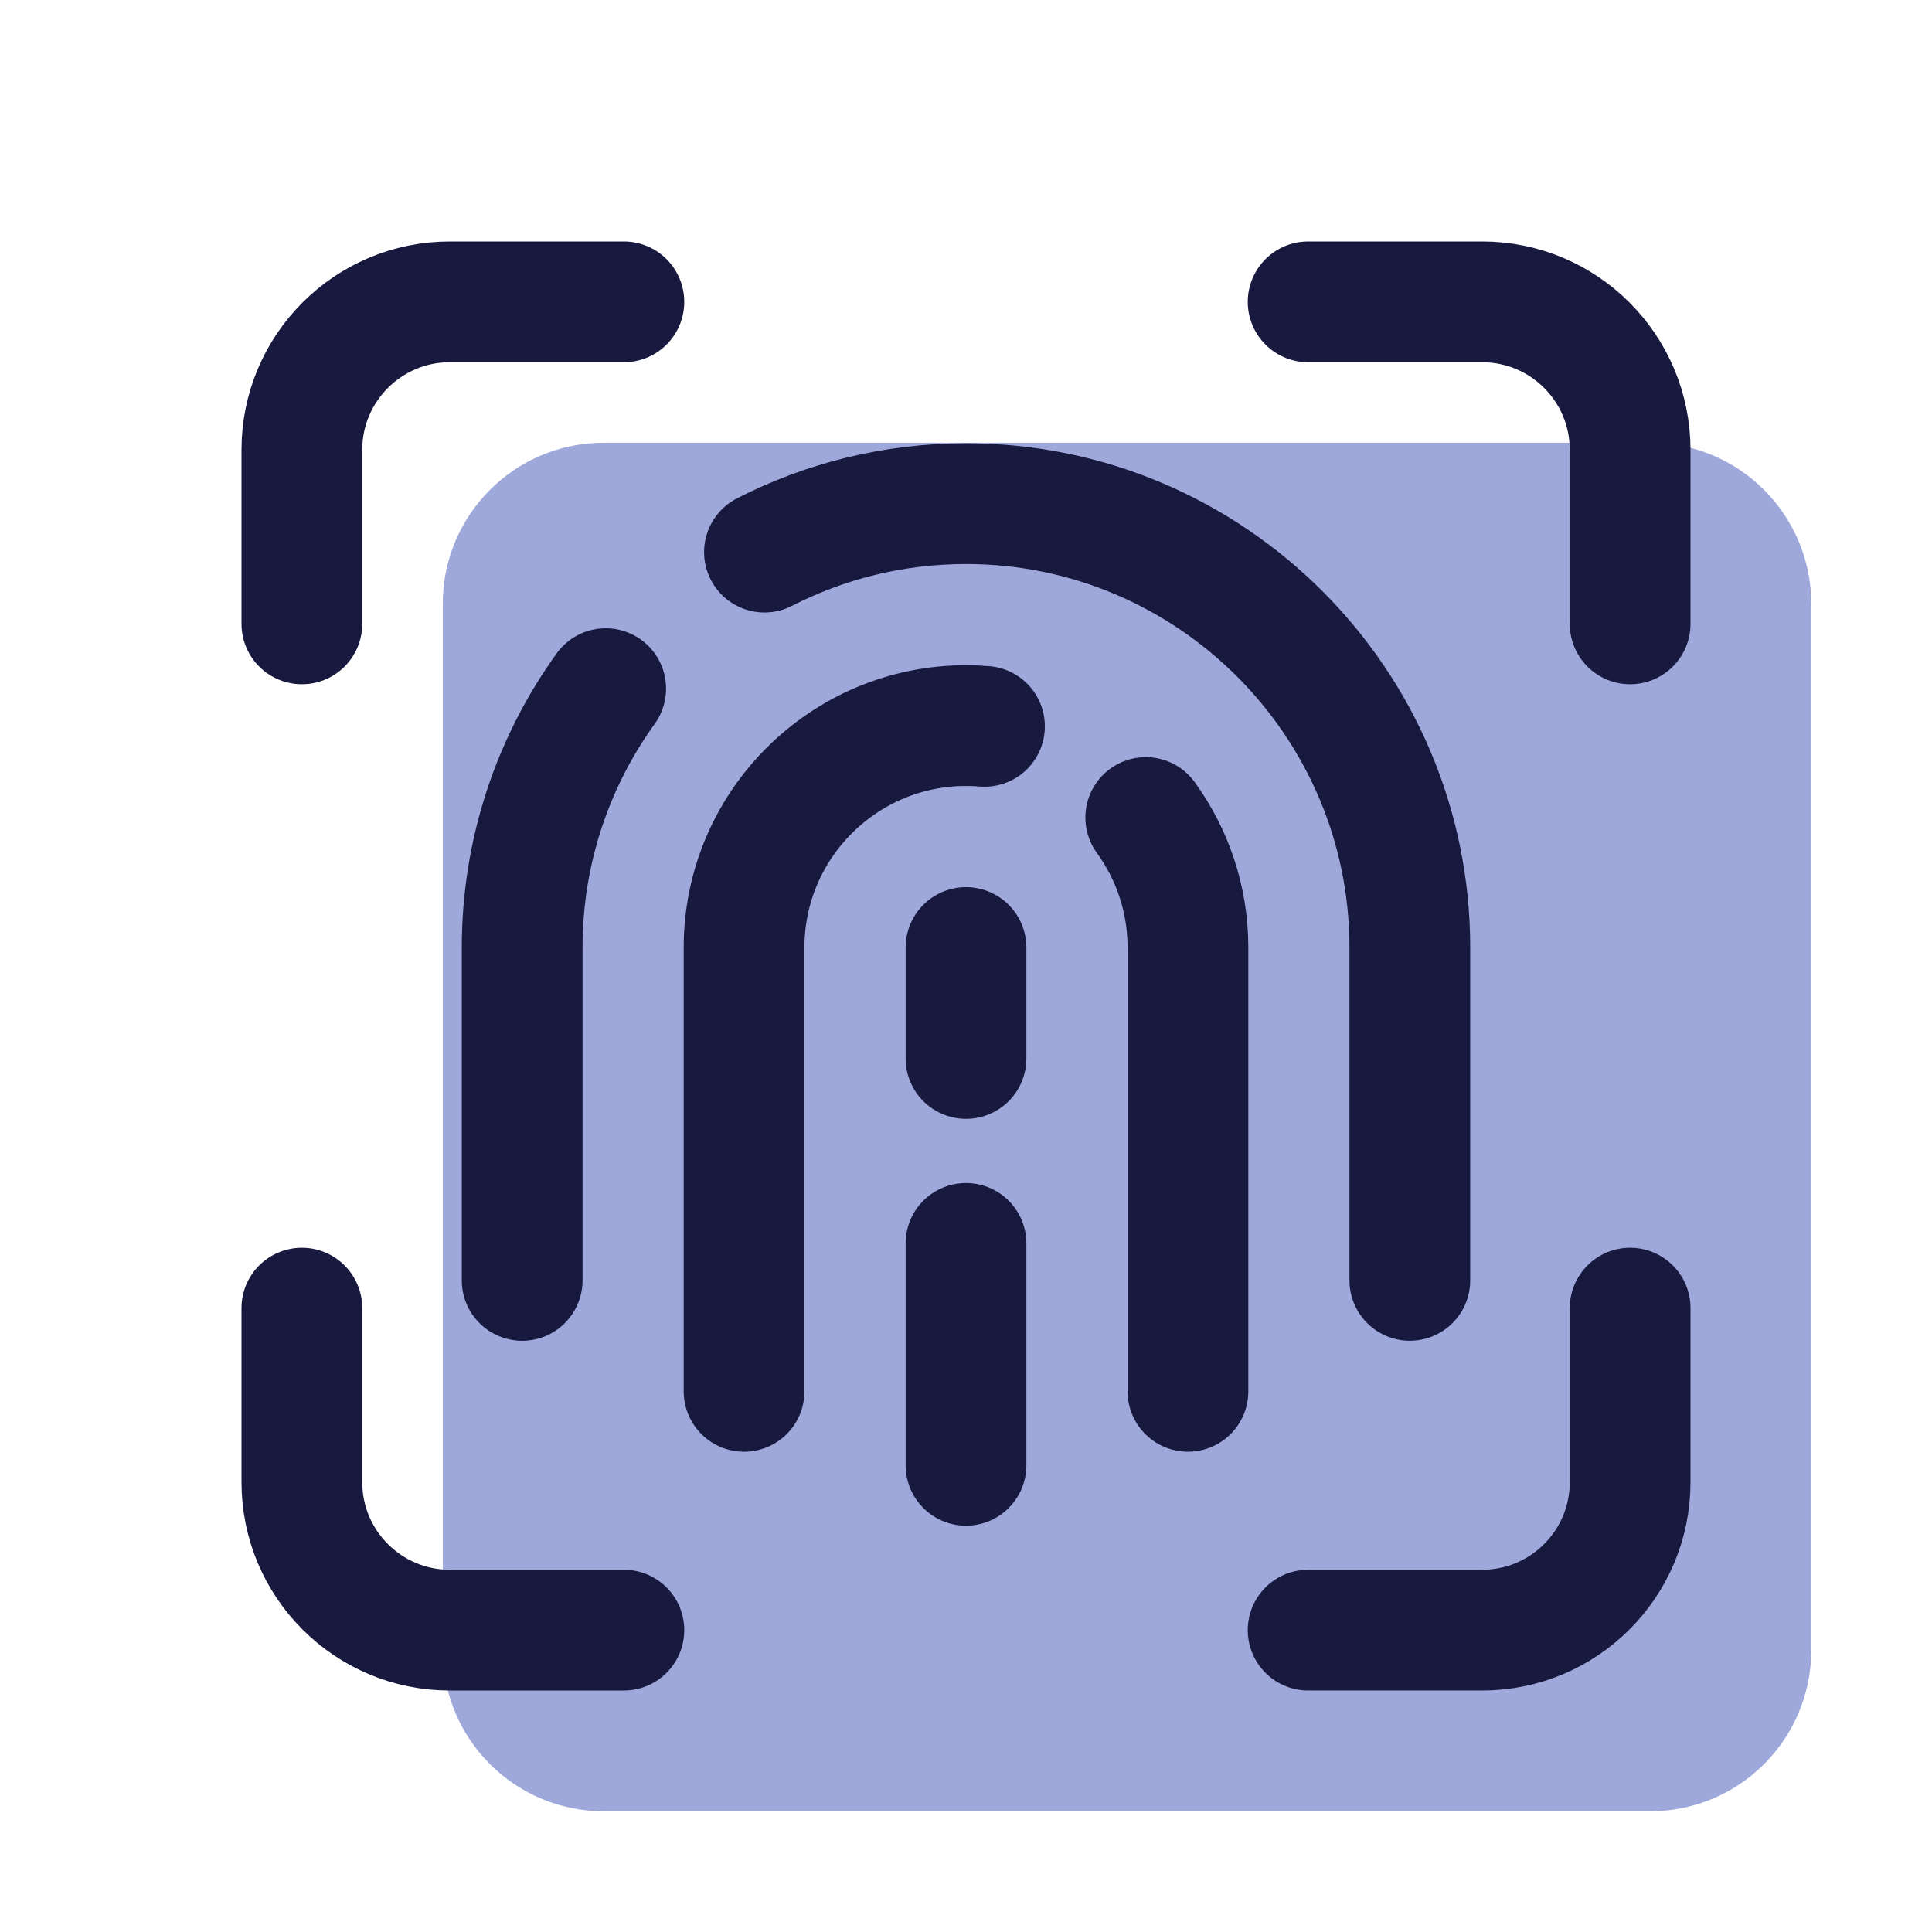 <svg xmlns="http://www.w3.org/2000/svg" viewBox="0 0 48 48" width="420px" height="420px">
    <path fill="#9fa8da"
        d="M41,45H15c-2.209,0-4-1.791-4-4V15c0-2.209,1.791-4,4-4h26c2.209,0,4,1.791,4,4v26	C45,43.209,43.209,45,41,45z" />
    <line x1="24" x2="24" y1="30.892" y2="36.405" fill="none" stroke="#18193f" stroke-linecap="round"
        stroke-miterlimit="10" stroke-width="3" />
    <line x1="24" x2="24" y1="23.541" y2="26.297" fill="none" stroke="#18193f" stroke-linecap="round"
        stroke-miterlimit="10" stroke-width="3" />
    <path fill="none" stroke="#18193f" stroke-linecap="round" stroke-miterlimit="10" stroke-width="3"
        d="M18.993,13.717	c1.503-0.769,3.205-1.204,5.007-1.204c6.08,0,11.027,4.947,11.027,11.027v8.27" />
    <path fill="none" stroke="#18193f" stroke-linecap="round" stroke-miterlimit="10" stroke-width="3"
        d="M12.973,31.811v-8.27	c0-2.398,0.77-4.621,2.075-6.432" />
    <path fill="none" stroke="#18193f" stroke-linecap="round" stroke-miterlimit="10" stroke-width="3"
        d="M28.466,20.311	c0.659,0.909,1.048,2.024,1.048,3.23v11.027" />
    <path fill="none" stroke="#18193f" stroke-linecap="round" stroke-miterlimit="10" stroke-width="3"
        d="M18.486,34.568V23.541	c0-3.041,2.473-5.514,5.514-5.514c0.154,0,0.308,0.006,0.459,0.019" />
    <path fill="none" stroke="#18193f" stroke-linecap="round" stroke-linejoin="round" stroke-miterlimit="10"
        stroke-width="3" d="M7.5,15.5v-4.324c0-2.03,1.646-3.676,3.676-3.676H15.5" />
    <path fill="none" stroke="#18193f" stroke-linecap="round" stroke-linejoin="round" stroke-miterlimit="10"
        stroke-width="3" d="M32.5,7.5h4.324c2.03,0,3.676,1.646,3.676,3.676V15.5" />
    <path fill="none" stroke="#18193f" stroke-linecap="round" stroke-linejoin="round" stroke-miterlimit="10"
        stroke-width="3" d="M15.5,40.5h-4.324c-2.03,0-3.676-1.646-3.676-3.676V32.5" />
    <path fill="none" stroke="#18193f" stroke-linecap="round" stroke-linejoin="round" stroke-miterlimit="10"
        stroke-width="3" d="M40.5,32.5v4.324c0,2.03-1.646,3.676-3.676,3.676H32.5" />
</svg>